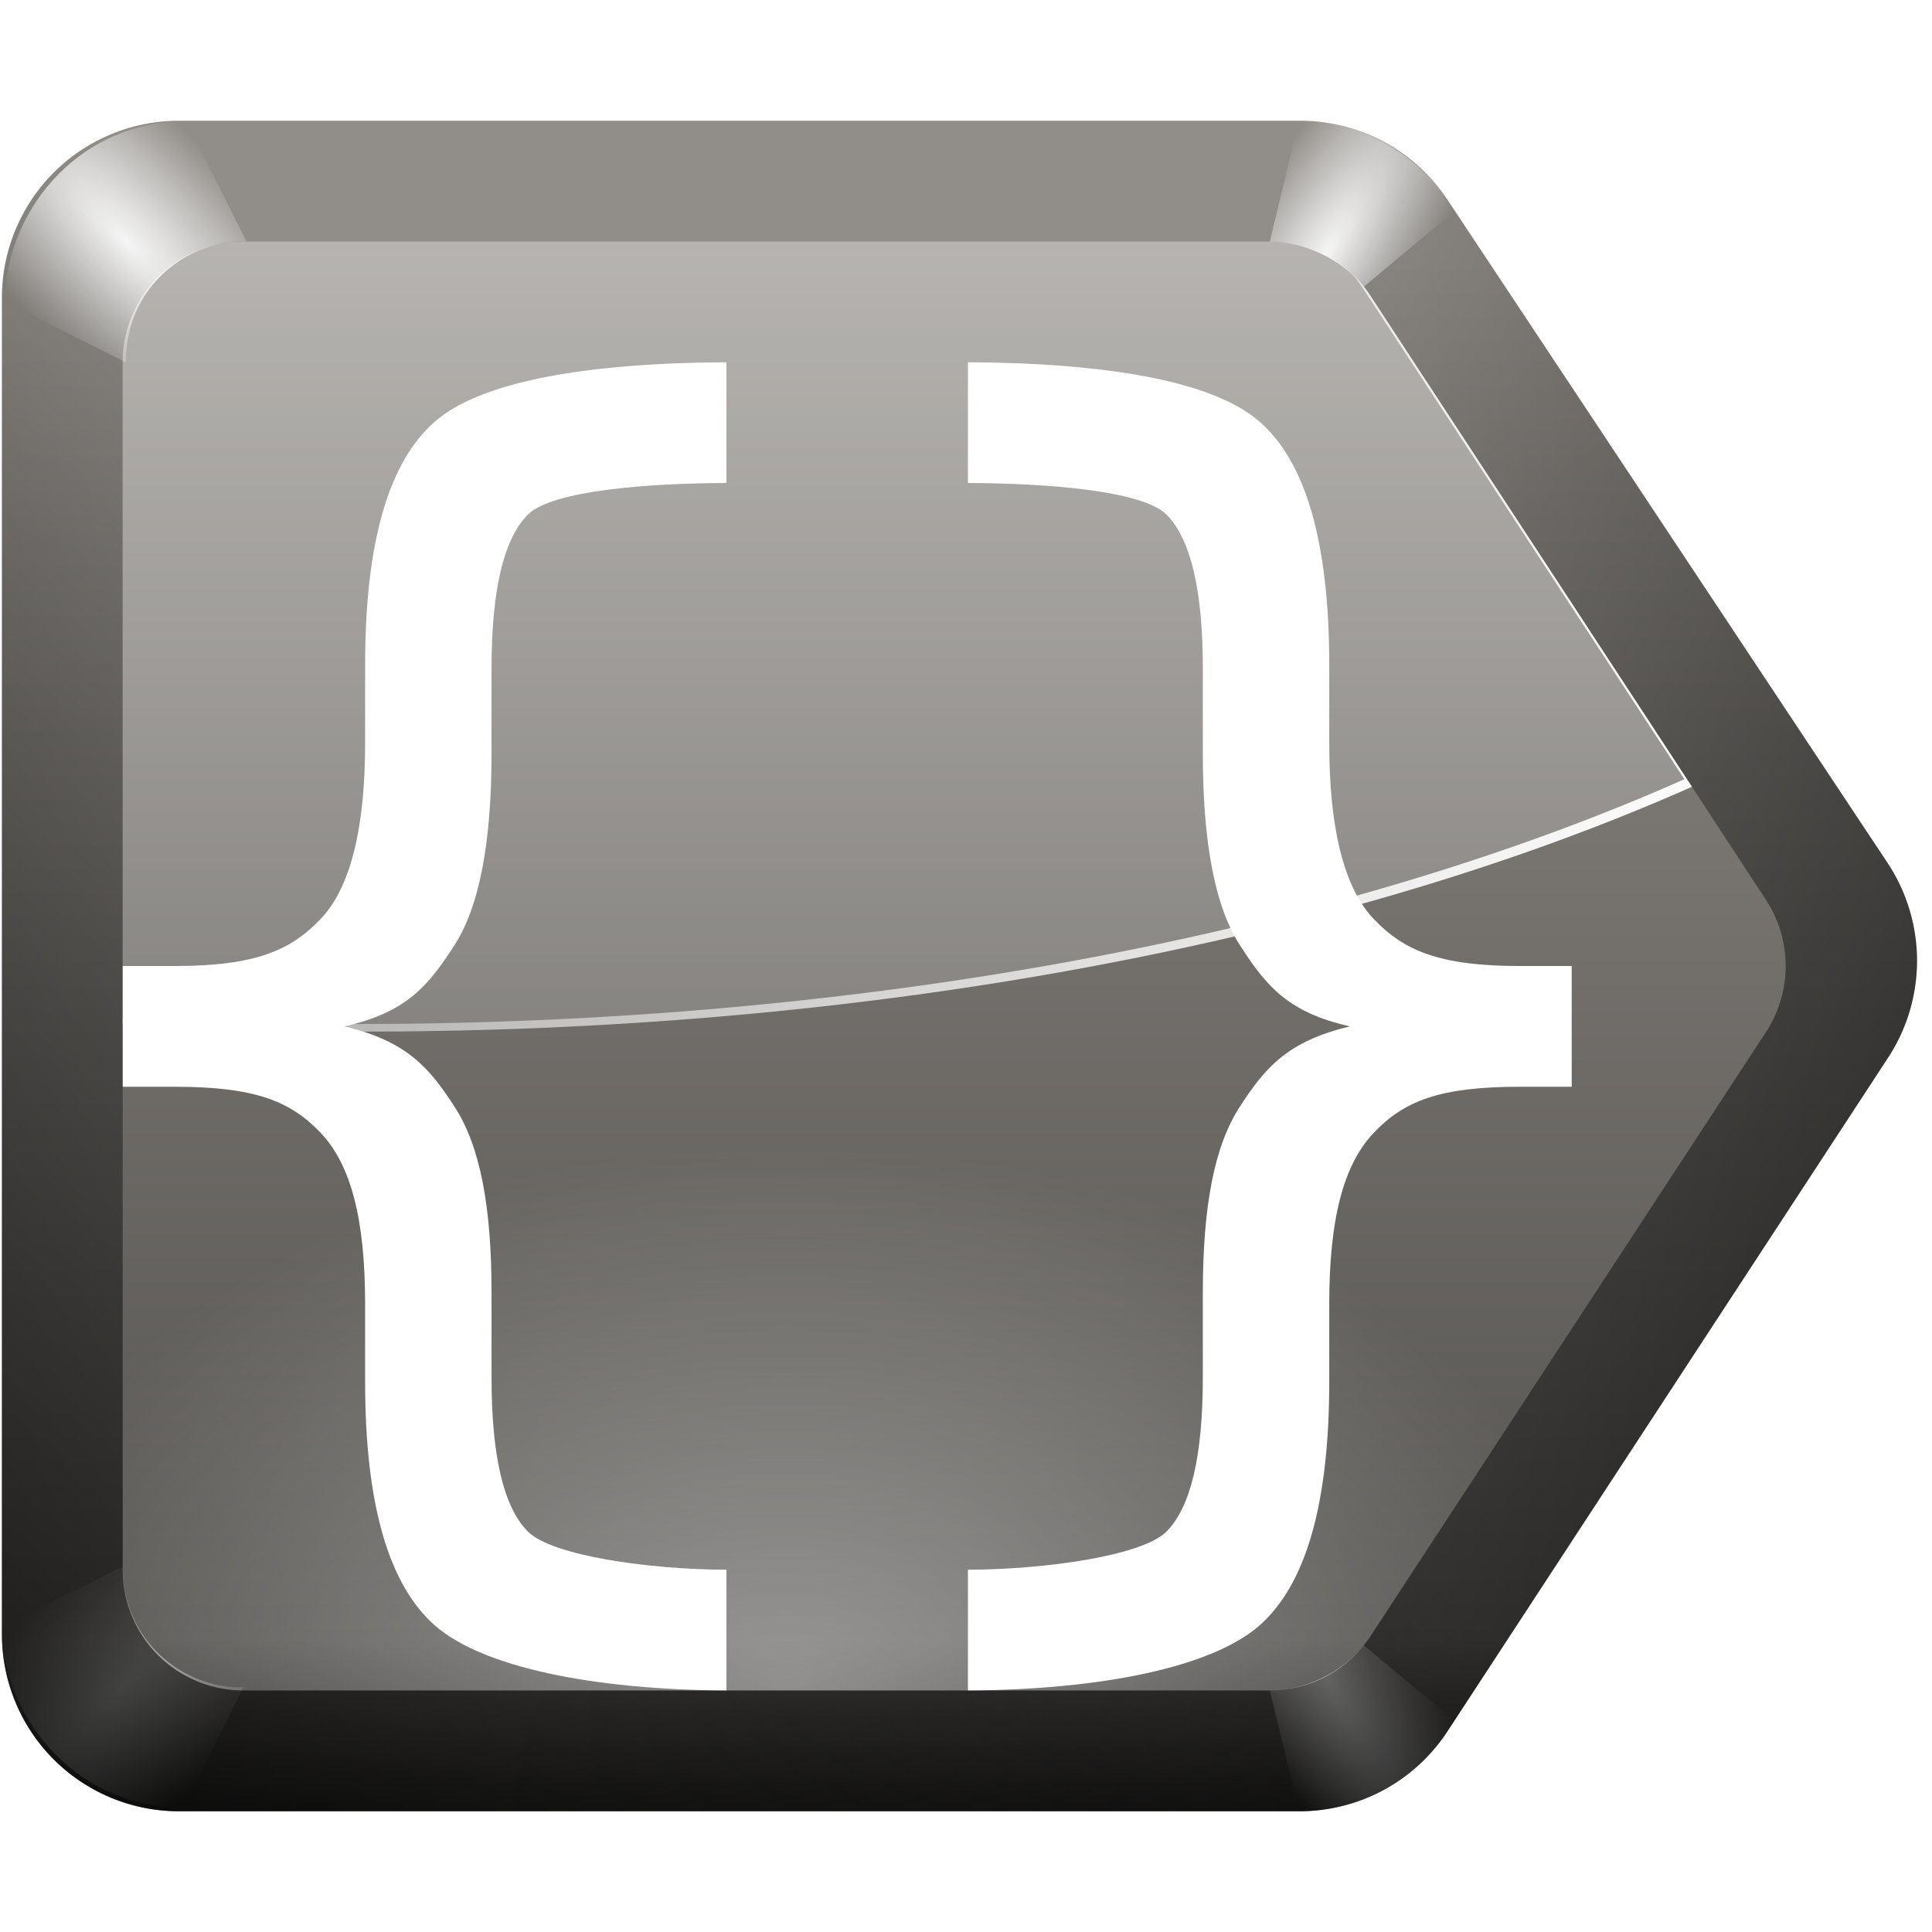 <?xml version="1.0" encoding="UTF-8" standalone="no"?>
<!-- Created with Inkscape (http://www.inkscape.org/) -->

<svg
   xmlns:dc="http://purl.org/dc/elements/1.1/"
   xmlns:cc="http://creativecommons.org/ns#"
   xmlns:rdf="http://www.w3.org/1999/02/22-rdf-syntax-ns#"
   xmlns:svg="http://www.w3.org/2000/svg"
   xmlns="http://www.w3.org/2000/svg"
   xmlns:xlink="http://www.w3.org/1999/xlink"
   xmlns:sodipodi="http://sodipodi.sourceforge.net/DTD/sodipodi-0.dtd"
   xmlns:inkscape="http://www.inkscape.org/namespaces/inkscape"
   width="128"
   height="128"
   id="svg2"
   sodipodi:version="0.32"
   inkscape:version="0.46+devel"
   version="1.0"
   sodipodi:docname="go-next-context.svgz"
   inkscape:output_extension="org.inkscape.output.svgz.inkscape"
   inkscape:export-filename="/home/pinheiro/pics/oxygen-icons/scalable/actions/small/16x16/Go-next-context.png"
   inkscape:export-xdpi="90"
   inkscape:export-ydpi="90">
  <defs
     id="defs4">
    <inkscape:perspective
       sodipodi:type="inkscape:persp3d"
       inkscape:vp_x="0 : 64 : 1"
       inkscape:vp_y="0 : 1000 : 0"
       inkscape:vp_z="128 : 64 : 1"
       inkscape:persp3d-origin="64 : 42.666667 : 1"
       id="perspective64" />
    <linearGradient
       inkscape:collect="always"
       id="linearGradient4153">
      <stop
         style="stop-color:#000000;stop-opacity:1;"
         offset="0"
         id="stop4155" />
      <stop
         style="stop-color:#000000;stop-opacity:0;"
         offset="1"
         id="stop4157" />
    </linearGradient>
    <linearGradient
       inkscape:collect="always"
       id="linearGradient4126">
      <stop
         style="stop-color:#ffffff;stop-opacity:1;"
         offset="0"
         id="stop4128" />
      <stop
         style="stop-color:#ffffff;stop-opacity:0;"
         offset="1"
         id="stop4130" />
    </linearGradient>
    <linearGradient
       id="linearGradient5342">
      <stop
         style="stop-color:#232221;stop-opacity:1;"
         offset="0"
         id="stop5344" />
      <stop
         id="stop5394"
         offset="0.106"
         style="stop-color:#555350;stop-opacity:1;" />
      <stop
         style="stop-color:#918d88;stop-opacity:1;"
         offset="1"
         id="stop5346" />
    </linearGradient>
    <linearGradient
       id="linearGradient3857"
       inkscape:collect="always">
      <stop
         id="stop3859"
         offset="0"
         style="stop-color:#ffffff;stop-opacity:1;" />
      <stop
         id="stop3861"
         offset="1"
         style="stop-color:#ffffff;stop-opacity:0" />
    </linearGradient>
    <filter
       inkscape:collect="always"
       id="filter5416"
       x="-0.219"
       width="1.438"
       y="-0.219"
       height="1.438">
      <feGaussianBlur
         inkscape:collect="always"
         stdDeviation="1.461"
         id="feGaussianBlur5418" />
    </filter>
    <clipPath
       clipPathUnits="userSpaceOnUse"
       id="clipPath5420">
      <path
         style="fill:url(#radialGradient5424);fill-opacity:1;stroke:none"
         d="m 108,8 c -56.857,-6.455 -20.421,2.416 -4,8 3.304,-0.177 7.958,2.481 8,8 -6.889,24.743 27.734,21.859 8,-4 0.398,-6.393 -4.444,-11.869 -12,-12 z"
         id="path5422"
         sodipodi:nodetypes="ccccc" />
    </clipPath>
    <radialGradient
       inkscape:collect="always"
       xlink:href="#linearGradient3857"
       id="radialGradient5424"
       gradientUnits="userSpaceOnUse"
       gradientTransform="matrix(0.707,0.707,-0.998,0.999,48.738,-79.148)"
       cx="112.008"
       cy="16"
       fx="112.008"
       fy="16"
       r="8.008" />
    <radialGradient
       inkscape:collect="always"
       xlink:href="#linearGradient3857"
       id="radialGradient5426"
       gradientUnits="userSpaceOnUse"
       gradientTransform="matrix(0.707,0.707,-1.997,1.998,64.741,-95.151)"
       cx="112.008"
       cy="16"
       fx="112.008"
       fy="16"
       r="8.008" />
    <radialGradient
       inkscape:collect="always"
       xlink:href="#linearGradient3857"
       id="radialGradient5430"
       gradientUnits="userSpaceOnUse"
       gradientTransform="matrix(0.707,0.707,-1.997,1.998,64.741,-95.151)"
       cx="112.008"
       cy="16"
       fx="112.008"
       fy="16"
       r="8.008" />
    <radialGradient
       inkscape:collect="always"
       xlink:href="#linearGradient3857"
       id="radialGradient5436"
       gradientUnits="userSpaceOnUse"
       gradientTransform="matrix(0.707,0.707,-1.997,1.998,64.741,-95.151)"
       cx="112.008"
       cy="16"
       fx="112.008"
       fy="16"
       r="8.008" />
    <radialGradient
       inkscape:collect="always"
       xlink:href="#linearGradient3857"
       id="radialGradient5438"
       gradientUnits="userSpaceOnUse"
       gradientTransform="matrix(0.707,0.707,-1.997,1.998,64.741,-95.151)"
       cx="112.008"
       cy="16"
       fx="112.008"
       fy="16"
       r="8.008" />
    <radialGradient
       inkscape:collect="always"
       xlink:href="#linearGradient3857"
       id="radialGradient4119"
       cx="204"
       cy="119.089"
       fx="204"
       fy="119.089"
       r="55.089"
       gradientTransform="matrix(1,0,0,0.871,0,8.235)"
       gradientUnits="userSpaceOnUse" />
    <radialGradient
       inkscape:collect="always"
       xlink:href="#linearGradient3857"
       id="radialGradient4145"
       gradientUnits="userSpaceOnUse"
       gradientTransform="matrix(0.707,0.707,-1.997,1.998,64.741,-95.151)"
       cx="112.008"
       cy="16"
       fx="112.008"
       fy="16"
       r="8.008" />
    <radialGradient
       inkscape:collect="always"
       xlink:href="#linearGradient3857"
       id="radialGradient4149"
       gradientUnits="userSpaceOnUse"
       gradientTransform="matrix(0.707,0.707,-1.997,1.998,64.741,-95.151)"
       cx="112.008"
       cy="16"
       fx="112.008"
       fy="16"
       r="8.008" />
    <radialGradient
       inkscape:collect="always"
       xlink:href="#linearGradient4126"
       id="radialGradient4174"
       cx="40.347"
       cy="17.325"
       fx="40.347"
       fy="17.325"
       r="6.129"
       gradientTransform="matrix(0.852,-0.523,1.679,2.733,-23.118,-9.312)"
       gradientUnits="userSpaceOnUse" />
    <filter
       inkscape:collect="always"
       id="filter4180"
       x="-0.124"
       width="1.248"
       y="-0.138"
       height="1.277">
      <feGaussianBlur
         inkscape:collect="always"
         stdDeviation="0.634"
         id="feGaussianBlur4182" />
    </filter>
    <clipPath
       clipPathUnits="userSpaceOnUse"
       id="clipPath4186">
      <path
         sodipodi:nodetypes="ccccc"
         id="path4188"
         d="M 42.07,8 C 36.961,7.916 33.15,11.419 31.742,13.968 27.453,21.573 27.871,27.086 26.583,33.357 28.125,31.489 64.798,18.559 67.064,18.555 58.736,15.034 55.982,7.24 42.07,8 z"
         style="fill:url(#radialGradient4190);fill-opacity:1;stroke-width:1px;filter:url(#filter4180)" />
    </clipPath>
    <radialGradient
       inkscape:collect="always"
       xlink:href="#linearGradient4126"
       id="radialGradient4190"
       gradientUnits="userSpaceOnUse"
       gradientTransform="matrix(0.852,-0.523,1.679,2.733,-23.118,-9.312)"
       cx="40.347"
       cy="17.325"
       fx="40.347"
       fy="17.325"
       r="6.129" />
    <radialGradient
       inkscape:collect="always"
       xlink:href="#linearGradient4126"
       id="radialGradient4194"
       gradientUnits="userSpaceOnUse"
       gradientTransform="matrix(0.852,-0.523,1.679,2.733,-23.118,-9.312)"
       cx="40.347"
       cy="17.325"
       fx="40.347"
       fy="17.325"
       r="6.129" />
    <radialGradient
       inkscape:collect="always"
       xlink:href="#linearGradient4126"
       id="radialGradient4239"
       gradientUnits="userSpaceOnUse"
       gradientTransform="matrix(0.852,-0.523,1.679,2.733,-23.118,-9.312)"
       cx="40.347"
       cy="17.325"
       fx="40.347"
       fy="17.325"
       r="6.129" />
    <radialGradient
       inkscape:collect="always"
       xlink:href="#linearGradient4126"
       id="radialGradient4241"
       gradientUnits="userSpaceOnUse"
       gradientTransform="matrix(0.852,-0.523,1.679,2.733,-23.118,-9.312)"
       cx="40.347"
       cy="17.325"
       fx="40.347"
       fy="17.325"
       r="6.129" />
    <linearGradient
       inkscape:collect="always"
       xlink:href="#linearGradient4153"
       id="linearGradient4243"
       gradientUnits="userSpaceOnUse"
       x1="156.562"
       y1="144.125"
       x2="69.398"
       y2="64.386"
       gradientTransform="matrix(-1,0,0,1,128.128,0)" />
    <radialGradient
       inkscape:collect="always"
       xlink:href="#linearGradient3857"
       id="radialGradient4245"
       gradientUnits="userSpaceOnUse"
       gradientTransform="matrix(0.707,0.707,-1.997,1.998,64.741,-95.151)"
       cx="112.008"
       cy="16"
       fx="112.008"
       fy="16"
       r="8.008" />
    <radialGradient
       inkscape:collect="always"
       xlink:href="#linearGradient3857"
       id="radialGradient4247"
       gradientUnits="userSpaceOnUse"
       gradientTransform="matrix(0.707,0.707,-1.997,1.998,64.741,-95.151)"
       cx="112.008"
       cy="16"
       fx="112.008"
       fy="16"
       r="8.008" />
    <radialGradient
       inkscape:collect="always"
       xlink:href="#linearGradient3857"
       id="radialGradient4253"
       gradientUnits="userSpaceOnUse"
       gradientTransform="matrix(1,0,0,0.653,0,34.176)"
       cx="204"
       cy="119.089"
       fx="204"
       fy="119.089"
       r="55.089" />
    <linearGradient
       inkscape:collect="always"
       xlink:href="#linearGradient5342"
       id="linearGradient4255"
       gradientUnits="userSpaceOnUse"
       gradientTransform="matrix(-1,0,0,1,112.128,0)"
       x1="79.954"
       y1="119.505"
       x2="79.954"
       y2="17.14" />
    <linearGradient
       inkscape:collect="always"
       xlink:href="#linearGradient3857"
       id="linearGradient4264"
       x1="112.094"
       y1="-3.127"
       x2="112.094"
       y2="114.54"
       gradientUnits="userSpaceOnUse" />
    <linearGradient
       inkscape:collect="always"
       xlink:href="#linearGradient4153"
       id="linearGradient4268"
       gradientUnits="userSpaceOnUse"
       gradientTransform="matrix(-1,0,0,1,128.128,0)"
       x1="-38.444"
       y1="120"
       x2="69.398"
       y2="64.386" />
    <linearGradient
       inkscape:collect="always"
       xlink:href="#linearGradient3857"
       id="linearGradient4293"
       gradientUnits="userSpaceOnUse"
       x1="112.094"
       y1="-3.127"
       x2="112.094"
       y2="114.54"
       gradientTransform="translate(139.764,0)" />
    <linearGradient
       inkscape:collect="always"
       xlink:href="#linearGradient3857"
       id="linearGradient4297"
       gradientUnits="userSpaceOnUse"
       gradientTransform="translate(139.264,-0.5)"
       x1="112.094"
       y1="-3.127"
       x2="112.094"
       y2="114.54" />
    <linearGradient
       inkscape:collect="always"
       xlink:href="#linearGradient3857"
       id="linearGradient4300"
       gradientUnits="userSpaceOnUse"
       gradientTransform="translate(0.017,0)"
       x1="119.758"
       y1="43.142"
       x2="-13.86"
       y2="-5.889" />
  </defs>
  <sodipodi:namedview
     id="base"
     pagecolor="#ffffff"
     bordercolor="#666666"
     borderopacity="1.0"
     gridtolerance="10000"
     guidetolerance="10"
     objecttolerance="10"
     inkscape:pageopacity="0.0"
     inkscape:pageshadow="2"
     inkscape:zoom="1.8101934"
     inkscape:cx="39.790476"
     inkscape:cy="42.359736"
     inkscape:document-units="px"
     inkscape:current-layer="layer1"
     width="128px"
     height="128px"
     showgrid="false"
     inkscape:window-width="1040"
     inkscape:window-height="728"
     inkscape:window-x="478"
     inkscape:window-y="384"
     inkscape:snap-bbox="false"
     inkscape:object-paths="true"
     showguides="true"
     inkscape:guide-bbox="true"
     inkscape:snap-nodes="true"
     inkscape:snap-smooth-nodes="true">
    <inkscape:grid
       id="GridFromPre046Settings"
       type="xygrid"
       originx="0px"
       originy="0px"
       spacingx="4px"
       spacingy="4px"
       color="#0000ff"
       empcolor="#0000ff"
       opacity="0.2"
       empopacity="0.4"
       empspacing="2" />
  </sodipodi:namedview>
  <g
     inkscape:label="Layer 1"
     inkscape:groupmode="layer"
     id="layer1">
    <path
       style="fill:url(#linearGradient4255);fill-opacity:1;stroke-width:1px"
       d="m 86.128,8 a 11.722,11.722 0 0 1 9.781,5.25 l 29.156,43.938 a 11.722,11.722 0 0 1 0.031,12.875 l -29.188,44.625 A 11.722,11.722 0 0 1 86.097,120 l -74.25,0 A 11.722,11.722 0 0 1 0.128,108.281 l 0,-88.562 A 11.722,11.722 0 0 1 11.847,8 l 74.281,0 z"
       id="path3288" />
    <path
       sodipodi:type="inkscape:offset"
       inkscape:radius="8"
       inkscape:original="M 172 24 L 145.8125 64 L 172 104 L 240 104 L 240 24 L 172 24 z "
       style="opacity:0.4;fill:url(#radialGradient4253);fill-opacity:1;stroke-width:1px"
       id="path4115"
       d="m 172,16 a 8.001,8.001 0 0 0 -6.688,3.625 l -26.188,40 a 8.001,8.001 0 0 0 0,8.75 l 26.188,40 A 8.001,8.001 0 0 0 172,112 l 68,0 a 8.001,8.001 0 0 0 8,-8 l 0,-80 a 8.001,8.001 0 0 0 -8,-8 l -68,0 z"
       transform="matrix(-1,0,0,1,256.128,0)" />
    <path
       sodipodi:nodetypes="ccccc"
       id="path5414"
       d="m 108,8 -4,8 c 3.304,-0.177 7.958,2.481 8,8 l 8,-4 C 120.007,14.388 115.556,8.131 108,8 z"
       style="fill:url(#radialGradient4247);fill-opacity:1;stroke:none;filter:url(#filter5416)"
       clip-path="url(#clipPath5420)"
       transform="matrix(-1,0,0,1,120.328,0)" />
    <path
       transform="matrix(-1,0,0,-1,120.128,127.78)"
       clip-path="url(#clipPath5420)"
       style="opacity:0.696;fill:url(#radialGradient4245);fill-opacity:1;stroke:none;filter:url(#filter5416)"
       d="m 108,8 -4,8 c 3.304,-0.177 7.958,2.481 8,8 l 8,-4 C 120.007,14.388 115.556,8.131 108,8 z"
       id="path4147"
       sodipodi:nodetypes="ccccc" />
    <path
       style="font-size:113.81px;fill:#ffffff;fill-opacity:1"
       d="m 64.128,24 c 9.053,0.044 16.133,1.213 19.25,3.875 3.142,2.679 4.688,8.078 4.688,16.188 l 0,5.188 c 3e-5,5.467 0.918,9.497 2.938,11.625 1.983,2.092 4.339,3.125 9.687,3.125 l 3.438,0 0,8 -3.438,0 c -5.312,3.1e-5 -7.668,0.934 -9.687,3.062 -2.02,2.128 -2.937,5.772 -2.938,11.312 l 0,5.156 c 3e-5,8.109 -1.545,13.503 -4.688,16.219 -3.117,2.662 -10.197,4.192 -19.25,4.25 l 0,-8 c 5.191,-0.022 11.567,-0.936 13.156,-2.531 1.608,-1.614 2.406,-5.014 2.406,-10.188 l 0,-5.625 c 4e-5,-5.724 0.754,-9.707 2.438,-12.312 1.683,-2.605 3.161,-4.353 7.312,-5.344 -4.115,-0.917 -5.567,-2.707 -7.25,-5.312 -1.721,-2.605 -2.5,-6.989 -2.5,-12.75 l 0,-5.656 c 4e-5,-5.174 -0.798,-8.573 -2.406,-10.188 C 75.695,32.499 69.318,32.015 64.128,32 l 0,-8 z"
       id="path3006"
       sodipodi:nodetypes="ccccsccccscccccsccsccccscc" />
    <path
       sodipodi:nodetypes="ccccsccccscccccsccsccccscc"
       id="path5340"
       d="m 48.128,24 c -9.053,0.044 -16.133,1.213 -19.25,3.875 -3.142,2.679 -4.688,8.078 -4.688,16.188 l 0,5.188 c -3e-5,5.467 -0.918,9.497 -2.938,11.625 -1.983,2.092 -4.339,3.125 -9.688,3.125 l -3.438,0 0,8 3.438,0 c 5.312,3.1e-5 7.668,0.934 9.688,3.062 2.02,2.128 2.937,5.772 2.938,11.312 l 0,5.156 c -3e-5,8.109 1.545,13.503 4.688,16.219 3.117,2.662 10.197,4.192 19.25,4.25 l 0,-8 c -5.191,-0.022 -11.567,-0.936 -13.156,-2.531 -1.608,-1.614 -2.406,-5.014 -2.406,-10.188 l 0,-5.625 c -4e-5,-5.724 -0.754,-9.707 -2.438,-12.312 -1.683,-2.605 -3.161,-4.353 -7.312,-5.344 4.115,-0.917 5.567,-2.707 7.25,-5.312 1.721,-2.605 2.5,-6.989 2.5,-12.75 l 0,-5.656 c -4e-5,-5.174 0.798,-8.573 2.406,-10.188 1.589,-1.595 7.966,-2.079 13.156,-2.094 l 0,-8 z"
       style="font-size:113.81px;fill:#ffffff;fill-opacity:1" />
    <path
       style="fill:url(#linearGradient4243);fill-opacity:1;stroke-width:1px"
       d="m 86.128,8 a 11.722,11.722 0 0 1 9.781,5.25 l 29.156,43.938 a 11.722,11.722 0 0 1 0.031,12.875 l -29.188,44.625 A 11.722,11.722 0 0 1 86.097,120 l -74.25,0 A 11.722,11.722 0 0 1 0.128,108.281 l 0,-88.562 A 11.722,11.722 0 0 1 11.847,8 l 74.281,0 z m -2,8 -68,0 a 8.001,8.001 0 0 0 -8,8 l 0,80 a 8.001,8.001 0 0 0 8,8 l 68,0 a 8.001,8.001 0 0 0 6.688,-3.625 l 26.187,-40 a 8.001,8.001 0 0 0 0,-8.75 l -26.187,-40 A 8.001,8.001 0 0 0 84.128,16 z"
       id="path4151" />
    <path
       style="fill:url(#radialGradient4241);fill-opacity:1;stroke-width:1px;filter:url(#filter4180)"
       d="m 42.07,8 c -5.11,-0.084 -8.92,3.419 -10.328,5.968 l 6.028,5.026 C 39.311,17.126 41.734,16.004 44,16 L 42.07,8 z"
       id="path4166"
       sodipodi:nodetypes="ccccc"
       clip-path="url(#clipPath4186)"
       transform="matrix(-1,0,0,1,128.128,0)" />
    <path
       clip-path="url(#clipPath4186)"
       sodipodi:nodetypes="ccccc"
       id="path4192"
       d="m 42.07,8 c -5.11,-0.084 -8.92,3.419 -10.328,5.968 l 6.028,5.026 C 39.311,17.126 41.734,16.004 44,16 L 42.07,8 z"
       style="opacity:0.715;fill:url(#radialGradient4239);fill-opacity:1;stroke-width:1px;filter:url(#filter4180)"
       transform="matrix(-1,0,0,-1,128.128,128)" />
    <path
       style="opacity:0.4;fill:url(#linearGradient4264);fill-opacity:1;stroke-width:1px"
       d="M 16.125 16 A 8.001 8.001 0 0 0 8.125 24 L 8.125 67.875 C 13.362 68.174 18.674 68.344 24.094 68.344 C 58.43 68.344 89.523 62.15 112.094 52.125 L 90.812 19.625 A 8.001 8.001 0 0 0 84.125 16 L 16.125 16 z "
       id="path4257" />
    <path
       id="path4266"
       d="m 86.128,8 a 11.722,11.722 0 0 1 9.781,5.25 l 29.156,43.938 a 11.722,11.722 0 0 1 0.031,12.875 l -29.188,44.625 A 11.722,11.722 0 0 1 86.097,120 l -74.25,0 A 11.722,11.722 0 0 1 0.128,108.281 l 0,-88.562 A 11.722,11.722 0 0 1 11.847,8 l 74.281,0 z m -2,8 -68,0 a 8.001,8.001 0 0 0 -8,8 l 0,80 a 8.001,8.001 0 0 0 8,8 l 68,0 a 8.001,8.001 0 0 0 6.688,-3.625 l 26.187,-40 a 8.001,8.001 0 0 0 0,-8.75 l -26.187,-40 A 8.001,8.001 0 0 0 84.128,16 z"
       style="fill:url(#linearGradient4268);fill-opacity:1;stroke-width:1px" />
    <path
       style="fill:url(#linearGradient4300);fill-opacity:1;stroke-width:1px"
       d="m 89.565,18.125 a 8.001,8.001 0 0 1 0.75,1 l 21.281,32.5 c -22.571,10.025 -53.664,16.219 -88,16.219 -5.249,0 -10.392,-0.156 -15.469,-0.438 l 0,0.469 c 5.237,0.299 10.549,0.469 15.969,0.469 34.336,0 65.429,-6.194 88,-16.219 l -21.281,-32.5 a 8.001,8.001 0 0 0 -1.25,-1.5 z"
       id="path4291" />
  </g>
</svg>
